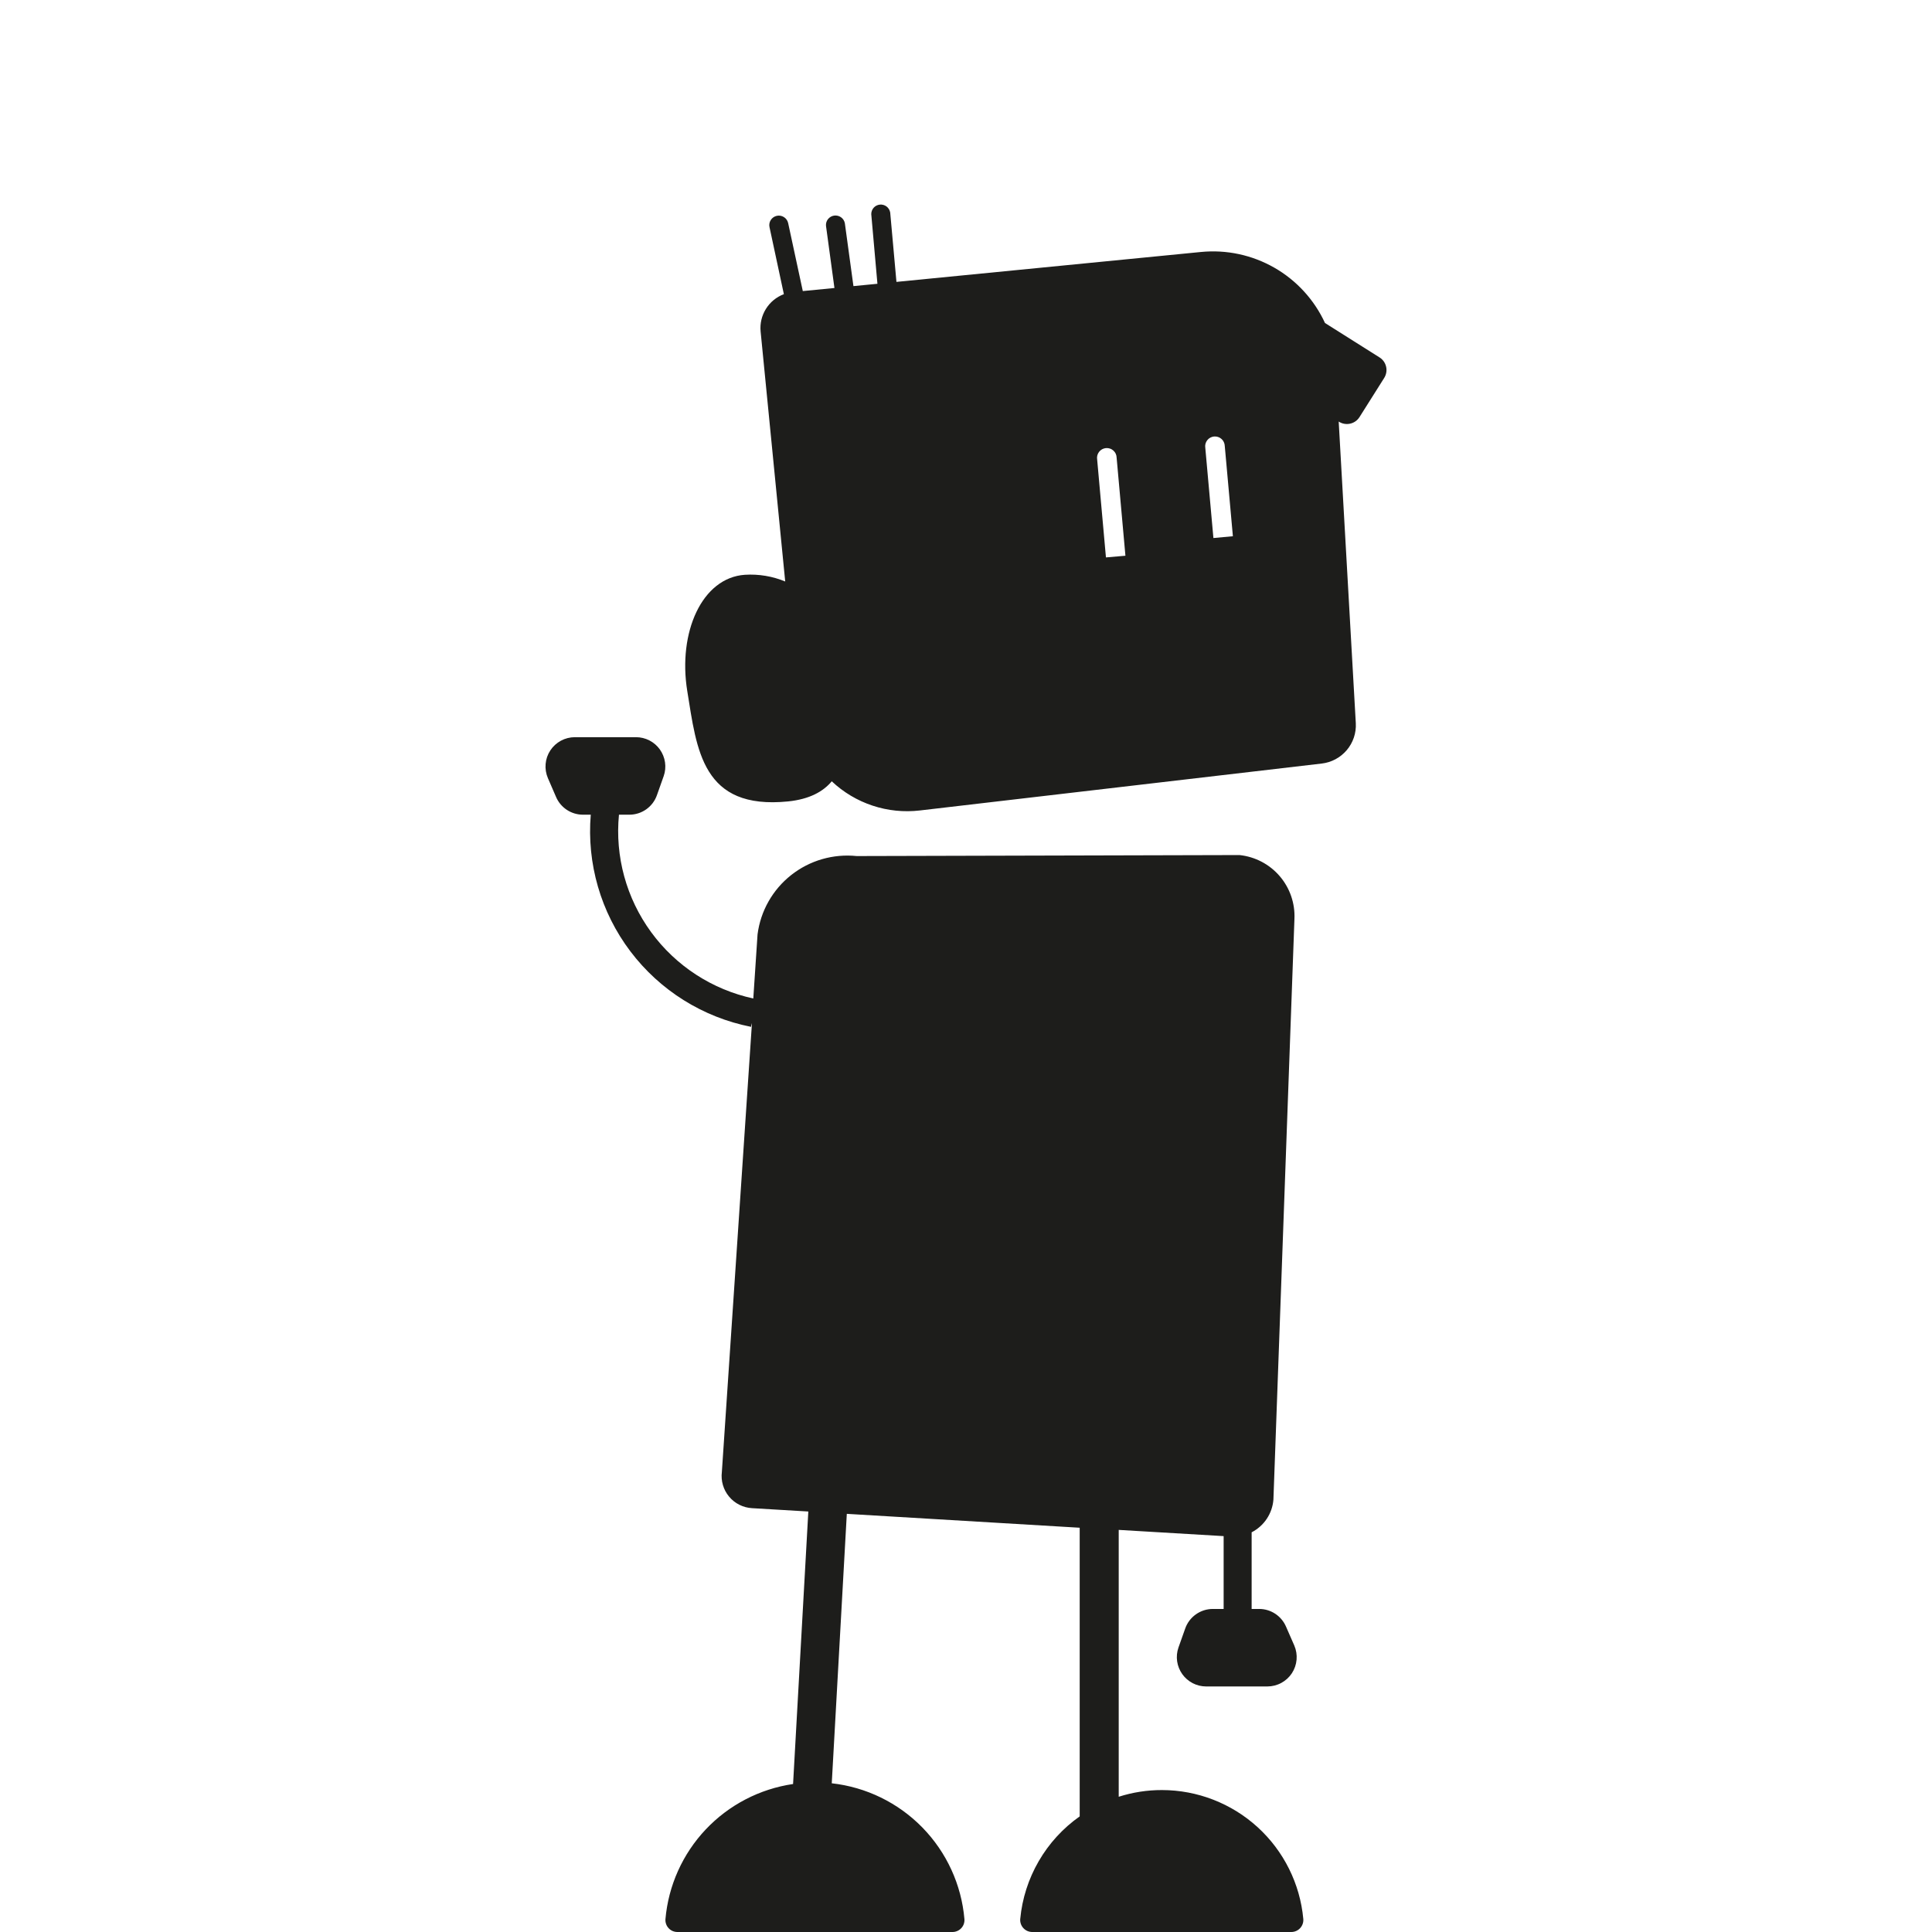 <svg width="85" height="85" viewBox="0 0 85 85" fill="none" xmlns="http://www.w3.org/2000/svg">
<g clip-path="url(#clip0_528:668)">
<path d="M51.122 78.755C50.476 78.754 49.834 78.853 49.219 79.05V67.309L53.835 67.583V70.787H53.362C53.093 70.787 52.832 70.87 52.613 71.026C52.394 71.181 52.229 71.401 52.142 71.654L51.846 72.489C51.779 72.683 51.76 72.89 51.789 73.093C51.819 73.296 51.897 73.489 52.016 73.656C52.135 73.823 52.293 73.96 52.476 74.054C52.658 74.148 52.861 74.197 53.066 74.197H55.762C55.975 74.196 56.185 74.143 56.373 74.041C56.561 73.94 56.721 73.793 56.838 73.615C56.955 73.436 57.026 73.232 57.044 73.019C57.063 72.807 57.028 72.593 56.944 72.397L56.58 71.566C56.481 71.335 56.316 71.138 56.106 70.999C55.896 70.861 55.65 70.787 55.398 70.787H55.067V67.415C55.336 67.277 55.566 67.072 55.733 66.821C55.901 66.569 56.001 66.279 56.025 65.978L56.95 40.428C56.981 39.741 56.749 39.067 56.3 38.545C55.852 38.023 55.22 37.692 54.535 37.619L37.691 37.663C36.657 37.556 35.622 37.856 34.807 38.5C33.992 39.144 33.461 40.08 33.329 41.109L33.142 43.929C31.336 43.539 29.736 42.5 28.646 41.009C27.556 39.518 27.053 37.68 27.232 35.843H27.687C27.955 35.844 28.217 35.76 28.435 35.605C28.654 35.449 28.818 35.229 28.905 34.976L29.2 34.144C29.268 33.95 29.288 33.742 29.258 33.539C29.229 33.336 29.151 33.142 29.032 32.974C28.913 32.807 28.755 32.671 28.572 32.576C28.389 32.482 28.186 32.433 27.98 32.433H25.288C25.074 32.434 24.864 32.487 24.676 32.589C24.488 32.691 24.329 32.837 24.212 33.015C24.094 33.194 24.023 33.398 24.005 33.611C23.986 33.823 24.021 34.037 24.105 34.233L24.466 35.068C24.566 35.298 24.731 35.494 24.941 35.632C25.151 35.77 25.397 35.843 25.648 35.843H25.991C25.812 37.993 26.432 40.133 27.733 41.854C29.035 43.576 30.925 44.759 33.045 45.177C33.045 45.124 33.069 45.065 33.083 45.012L31.759 64.76C31.735 64.953 31.75 65.148 31.805 65.335C31.859 65.522 31.951 65.695 32.076 65.844C32.2 65.994 32.354 66.116 32.528 66.204C32.702 66.291 32.892 66.342 33.086 66.353L35.563 66.5L34.892 78.489C33.422 78.705 32.069 79.409 31.05 80.487C30.031 81.566 29.406 82.957 29.277 84.434C29.271 84.506 29.281 84.579 29.305 84.647C29.328 84.716 29.366 84.779 29.416 84.832C29.465 84.885 29.525 84.928 29.592 84.957C29.659 84.985 29.73 85 29.803 85H41.902C41.975 85.001 42.047 84.986 42.114 84.957C42.181 84.929 42.241 84.886 42.291 84.833C42.341 84.78 42.379 84.717 42.403 84.648C42.427 84.579 42.436 84.506 42.431 84.434C42.3 82.918 41.646 81.494 40.582 80.404C39.518 79.314 38.109 78.626 36.594 78.457L37.256 66.603L47.502 67.214V79.914C46.765 80.433 46.15 81.106 45.699 81.885C45.248 82.664 44.97 83.531 44.886 84.428C44.88 84.501 44.889 84.574 44.913 84.643C44.937 84.713 44.975 84.776 45.025 84.83C45.075 84.884 45.135 84.927 45.202 84.956C45.27 84.985 45.342 85 45.415 85H56.811C56.884 85 56.957 84.985 57.024 84.956C57.091 84.927 57.152 84.884 57.201 84.83C57.251 84.776 57.289 84.713 57.313 84.643C57.337 84.574 57.346 84.501 57.34 84.428C57.198 82.879 56.481 81.439 55.331 80.389C54.181 79.34 52.68 78.757 51.122 78.755Z" fill="#1D1D1B"/>
<path d="M60.702 15.73L58.294 14.211C57.823 13.188 57.044 12.338 56.067 11.778C55.089 11.218 53.961 10.976 52.839 11.086L39.44 12.402L39.165 9.349C39.147 9.245 39.091 9.152 39.008 9.087C38.924 9.023 38.819 8.992 38.714 9.002C38.609 9.011 38.511 9.059 38.44 9.137C38.37 9.216 38.331 9.317 38.332 9.423L38.603 12.485L37.548 12.588L37.17 9.821C37.15 9.716 37.09 9.622 37.003 9.56C36.916 9.498 36.808 9.471 36.702 9.485C36.596 9.499 36.499 9.554 36.431 9.637C36.364 9.72 36.331 9.826 36.34 9.933L36.712 12.671L35.32 12.806L34.676 9.818C34.653 9.709 34.587 9.614 34.494 9.554C34.401 9.493 34.287 9.472 34.178 9.495C34.069 9.518 33.974 9.583 33.913 9.677C33.852 9.77 33.831 9.883 33.855 9.992L34.487 12.942C34.159 13.066 33.881 13.294 33.697 13.591C33.512 13.888 33.43 14.237 33.464 14.585L34.546 25.583C33.985 25.351 33.379 25.25 32.773 25.288C30.884 25.415 29.818 27.819 30.237 30.404C30.657 32.988 30.881 35.64 34.676 35.259C35.613 35.162 36.216 34.828 36.594 34.374C37.107 34.858 37.72 35.224 38.39 35.445C39.06 35.667 39.77 35.739 40.471 35.657L58.149 33.593C58.578 33.544 58.972 33.333 59.251 33.004C59.53 32.675 59.673 32.253 59.65 31.822L58.897 18.547C58.97 18.595 59.051 18.628 59.137 18.644C59.223 18.66 59.311 18.659 59.397 18.64C59.482 18.622 59.563 18.587 59.634 18.537C59.706 18.487 59.766 18.423 59.813 18.349L60.892 16.639C60.939 16.567 60.972 16.486 60.988 16.401C61.004 16.317 61.004 16.229 60.986 16.145C60.968 16.061 60.934 15.98 60.886 15.909C60.837 15.838 60.775 15.777 60.702 15.73ZM48.657 24.524L48.27 20.214C48.26 20.155 48.263 20.096 48.277 20.038C48.292 19.981 48.318 19.927 48.354 19.88C48.391 19.833 48.436 19.794 48.488 19.765C48.54 19.737 48.598 19.72 48.657 19.714C48.716 19.709 48.776 19.716 48.832 19.735C48.889 19.753 48.94 19.784 48.984 19.823C49.029 19.863 49.064 19.911 49.089 19.965C49.113 20.02 49.126 20.078 49.127 20.137L49.514 24.45L48.657 24.524ZM53.385 23.671L53.028 19.704C53.018 19.645 53.021 19.585 53.035 19.528C53.049 19.471 53.076 19.417 53.112 19.37C53.148 19.323 53.193 19.284 53.245 19.256C53.297 19.227 53.354 19.21 53.413 19.204C53.472 19.199 53.532 19.206 53.588 19.224C53.645 19.242 53.696 19.272 53.741 19.312C53.785 19.351 53.821 19.399 53.845 19.453C53.87 19.507 53.883 19.565 53.885 19.624L54.242 23.592L53.385 23.671Z" fill="#1D1D1B"/>
</g>
<defs>
<clipPath id="clip0_528:668">
<rect width="85" height="85" fill="white"/>
</clipPath>
</defs>
</svg>
